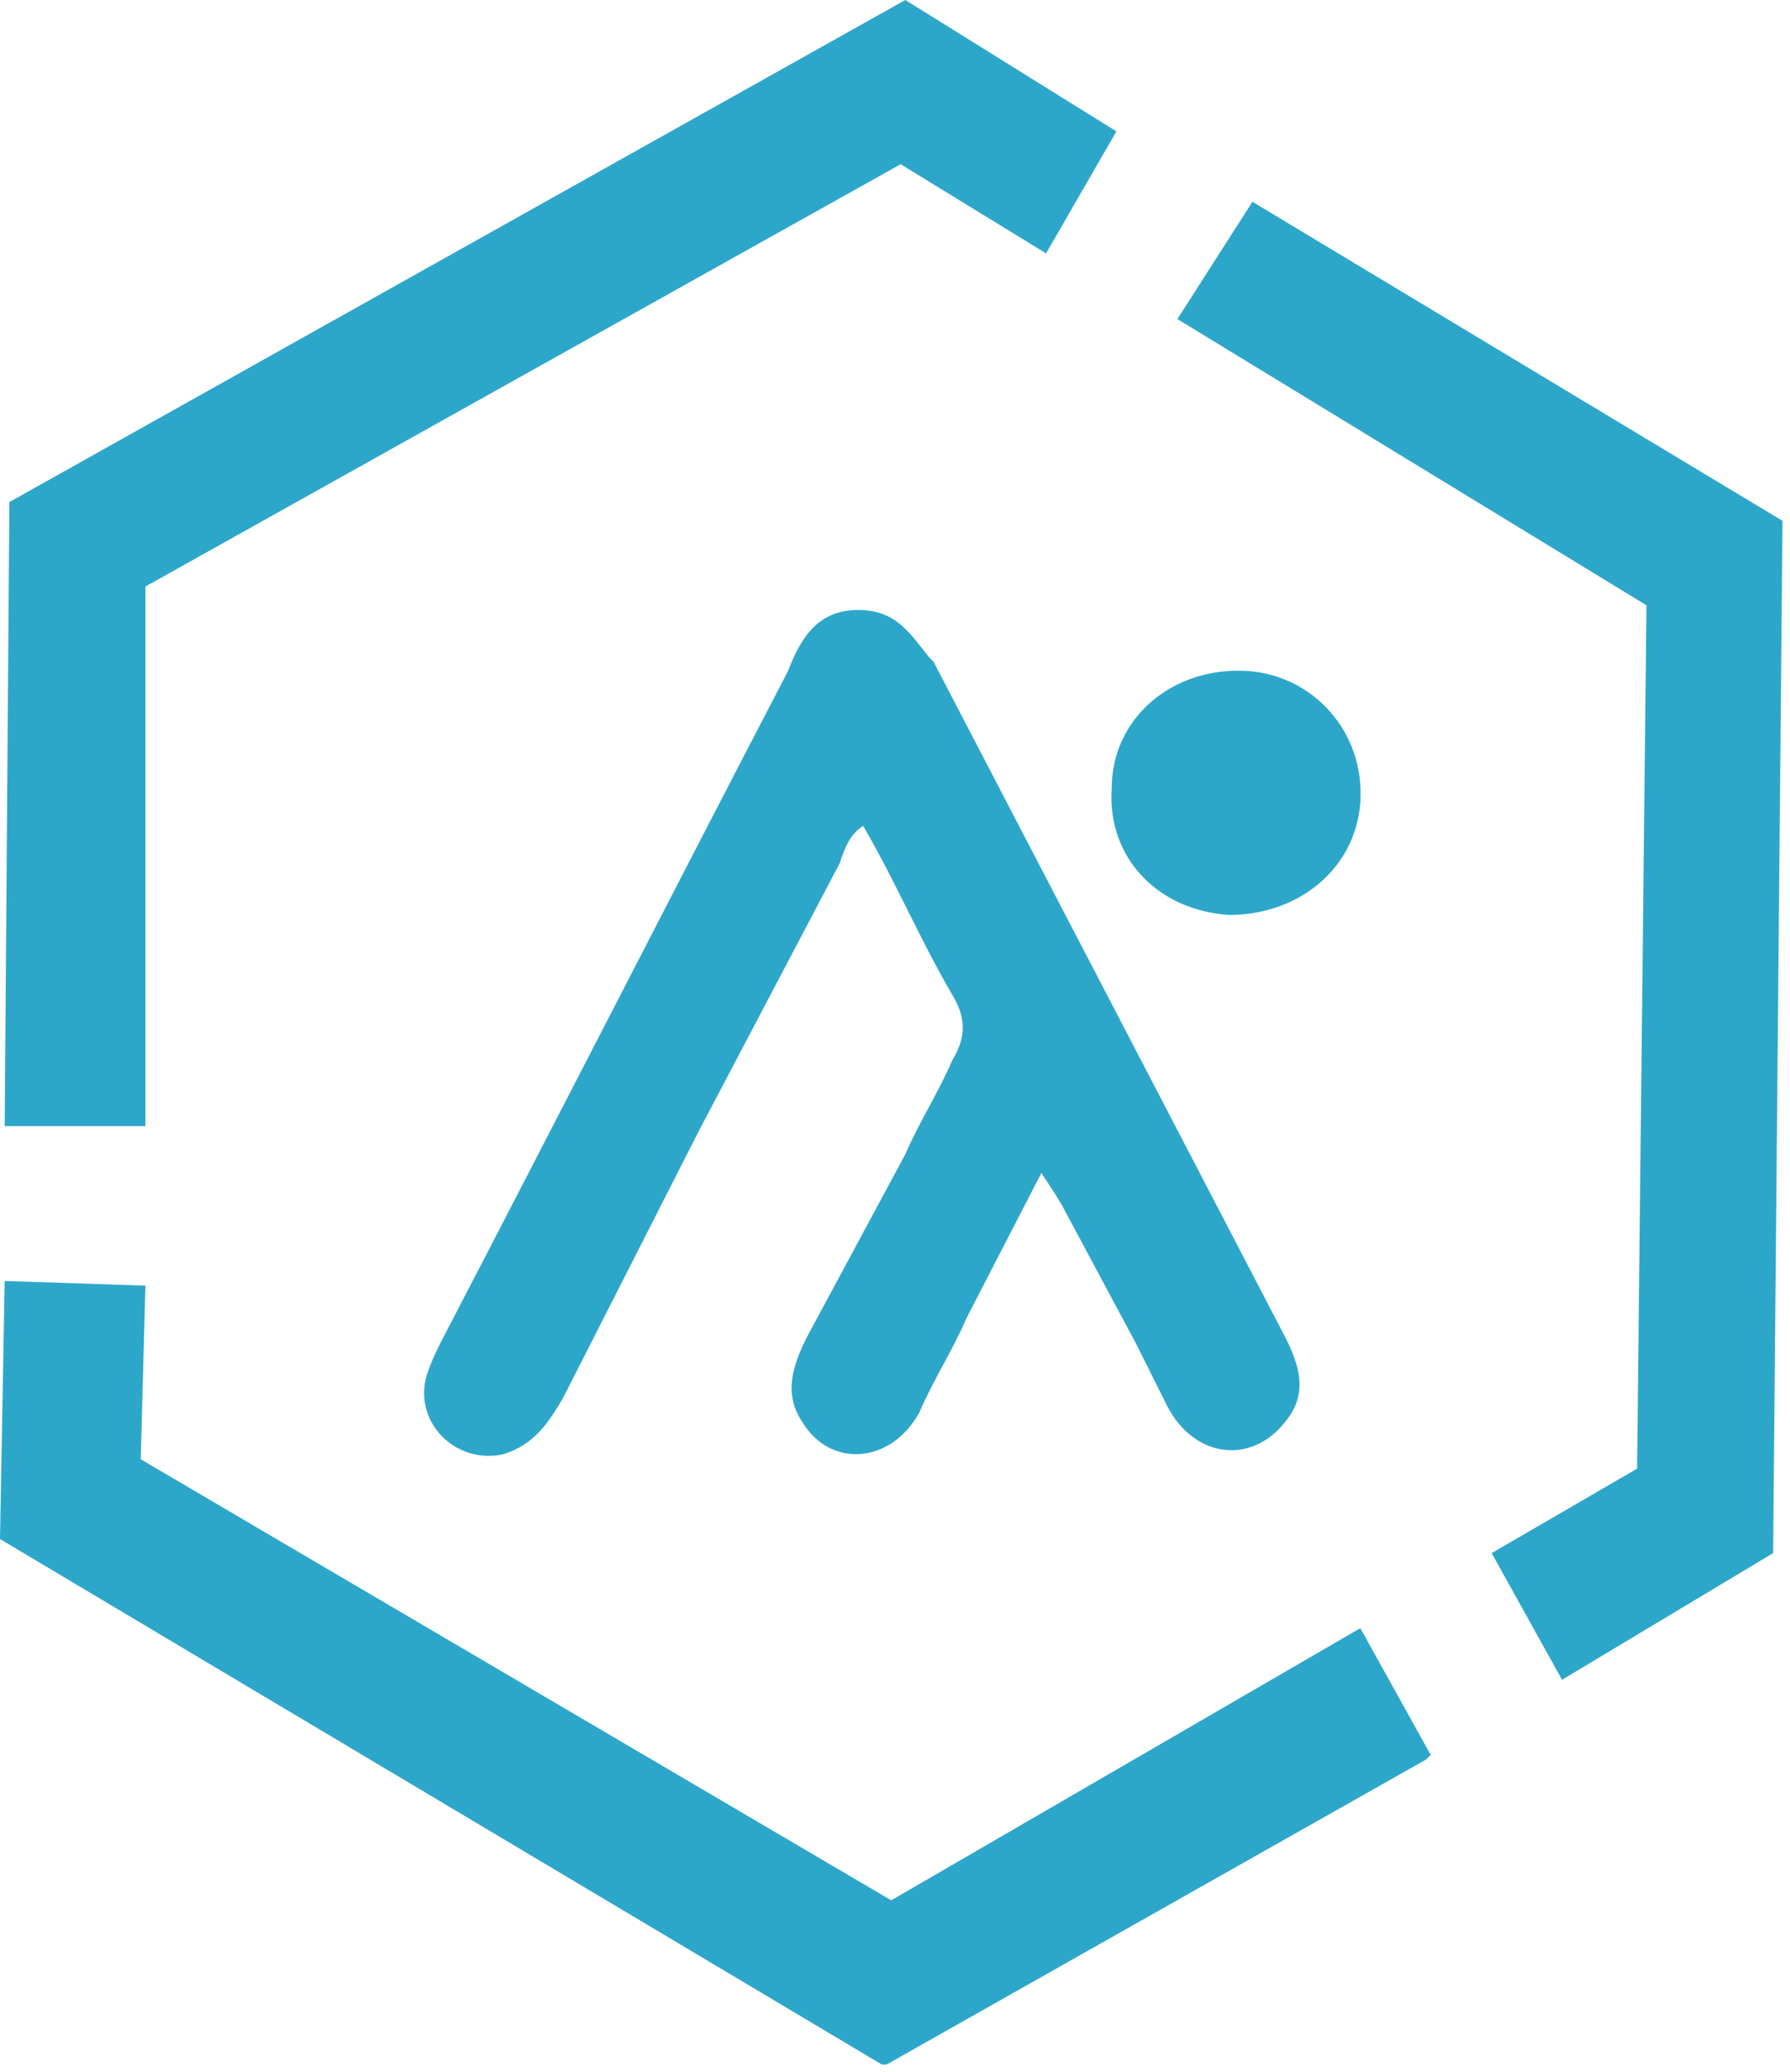 <?xml version="1.0" encoding="UTF-8"?>
<svg width="159px" height="184px" viewBox="0 0 159 184" version="1.1" xmlns="http://www.w3.org/2000/svg" xmlns:xlink="http://www.w3.org/1999/xlink">
    <title>kayle</title>
    <g id="Page-1" stroke="none" stroke-width="1" fill="none" fill-rule="evenodd">
        <g id="kayle" transform="translate(0, 0)" fill="#2DA7C9" fill-rule="nonzero">
            <path d="M110.833,59.583 C116.667,60 121.25,65 120.833,71.25 C120.417,77.083 115.417,81.25 109.167,81.25 C102.917,80.833 98.333,76.25 98.75,70 C98.75,63.75 104.167,59.167 110.833,59.583 Z M80.417,-7.10542736e-15 L99.167,11.667 L92.917,22.5 L80,14.583 L12.917,52.083 L12.917,100 L0.417,100 L0.833,44.583 L80.417,-7.10542736e-15 Z M76.25,54.167 C79.583,54.167 80.833,56.25 82.5,58.333 L82.917,58.75 L114.167,118.75 C115.417,121.25 116.25,123.75 114.167,126.25 C111.25,130 106.25,129.583 103.75,125 L100.833,119.167 L94.583,107.5 C94.167,106.667 93.333,105.417 92.5,104.167 L85.833,117.083 C84.583,120 82.917,122.5 81.667,125.417 C79.167,130 73.75,130.417 71.25,126.25 C69.583,123.75 70.417,121.25 71.667,118.75 L80.417,102.5 C81.667,99.583 83.333,97.083 84.583,94.167 C85.833,92.083 85.833,90.417 84.583,88.333 C81.667,83.333 79.583,78.333 76.667,73.333 C75.417,74.167 75,75.417 74.583,76.667 L62.083,100.417 L50,124.167 C48.75,126.25 47.5,128.333 44.583,129.167 C40.417,130 36.667,126.25 37.917,122.083 C38.333,120.833 38.75,120 39.167,119.167 C49.583,99.167 59.583,79.583 70,59.583 C71.25,56.25 72.917,54.167 76.25,54.167 L76.25,54.167 Z M111.25,17.917 L158.333,46.25 L157.5,137.917 L138.75,149.167 L132.5,137.917 L145.417,130.417 L146.25,53.75 L104.583,28.333 L111.25,17.917 Z M0.417,113.75 L12.917,114.167 L12.5,129.583 L79.167,168.75 L120.833,144.583 L127.083,155.833 L126.667,156.25 L78.75,183.333 L78.333,183.333 L0,136.667 L0.417,113.75 L0.417,113.75 Z" id="Shape"></path>
        </g>
    </g>
</svg>